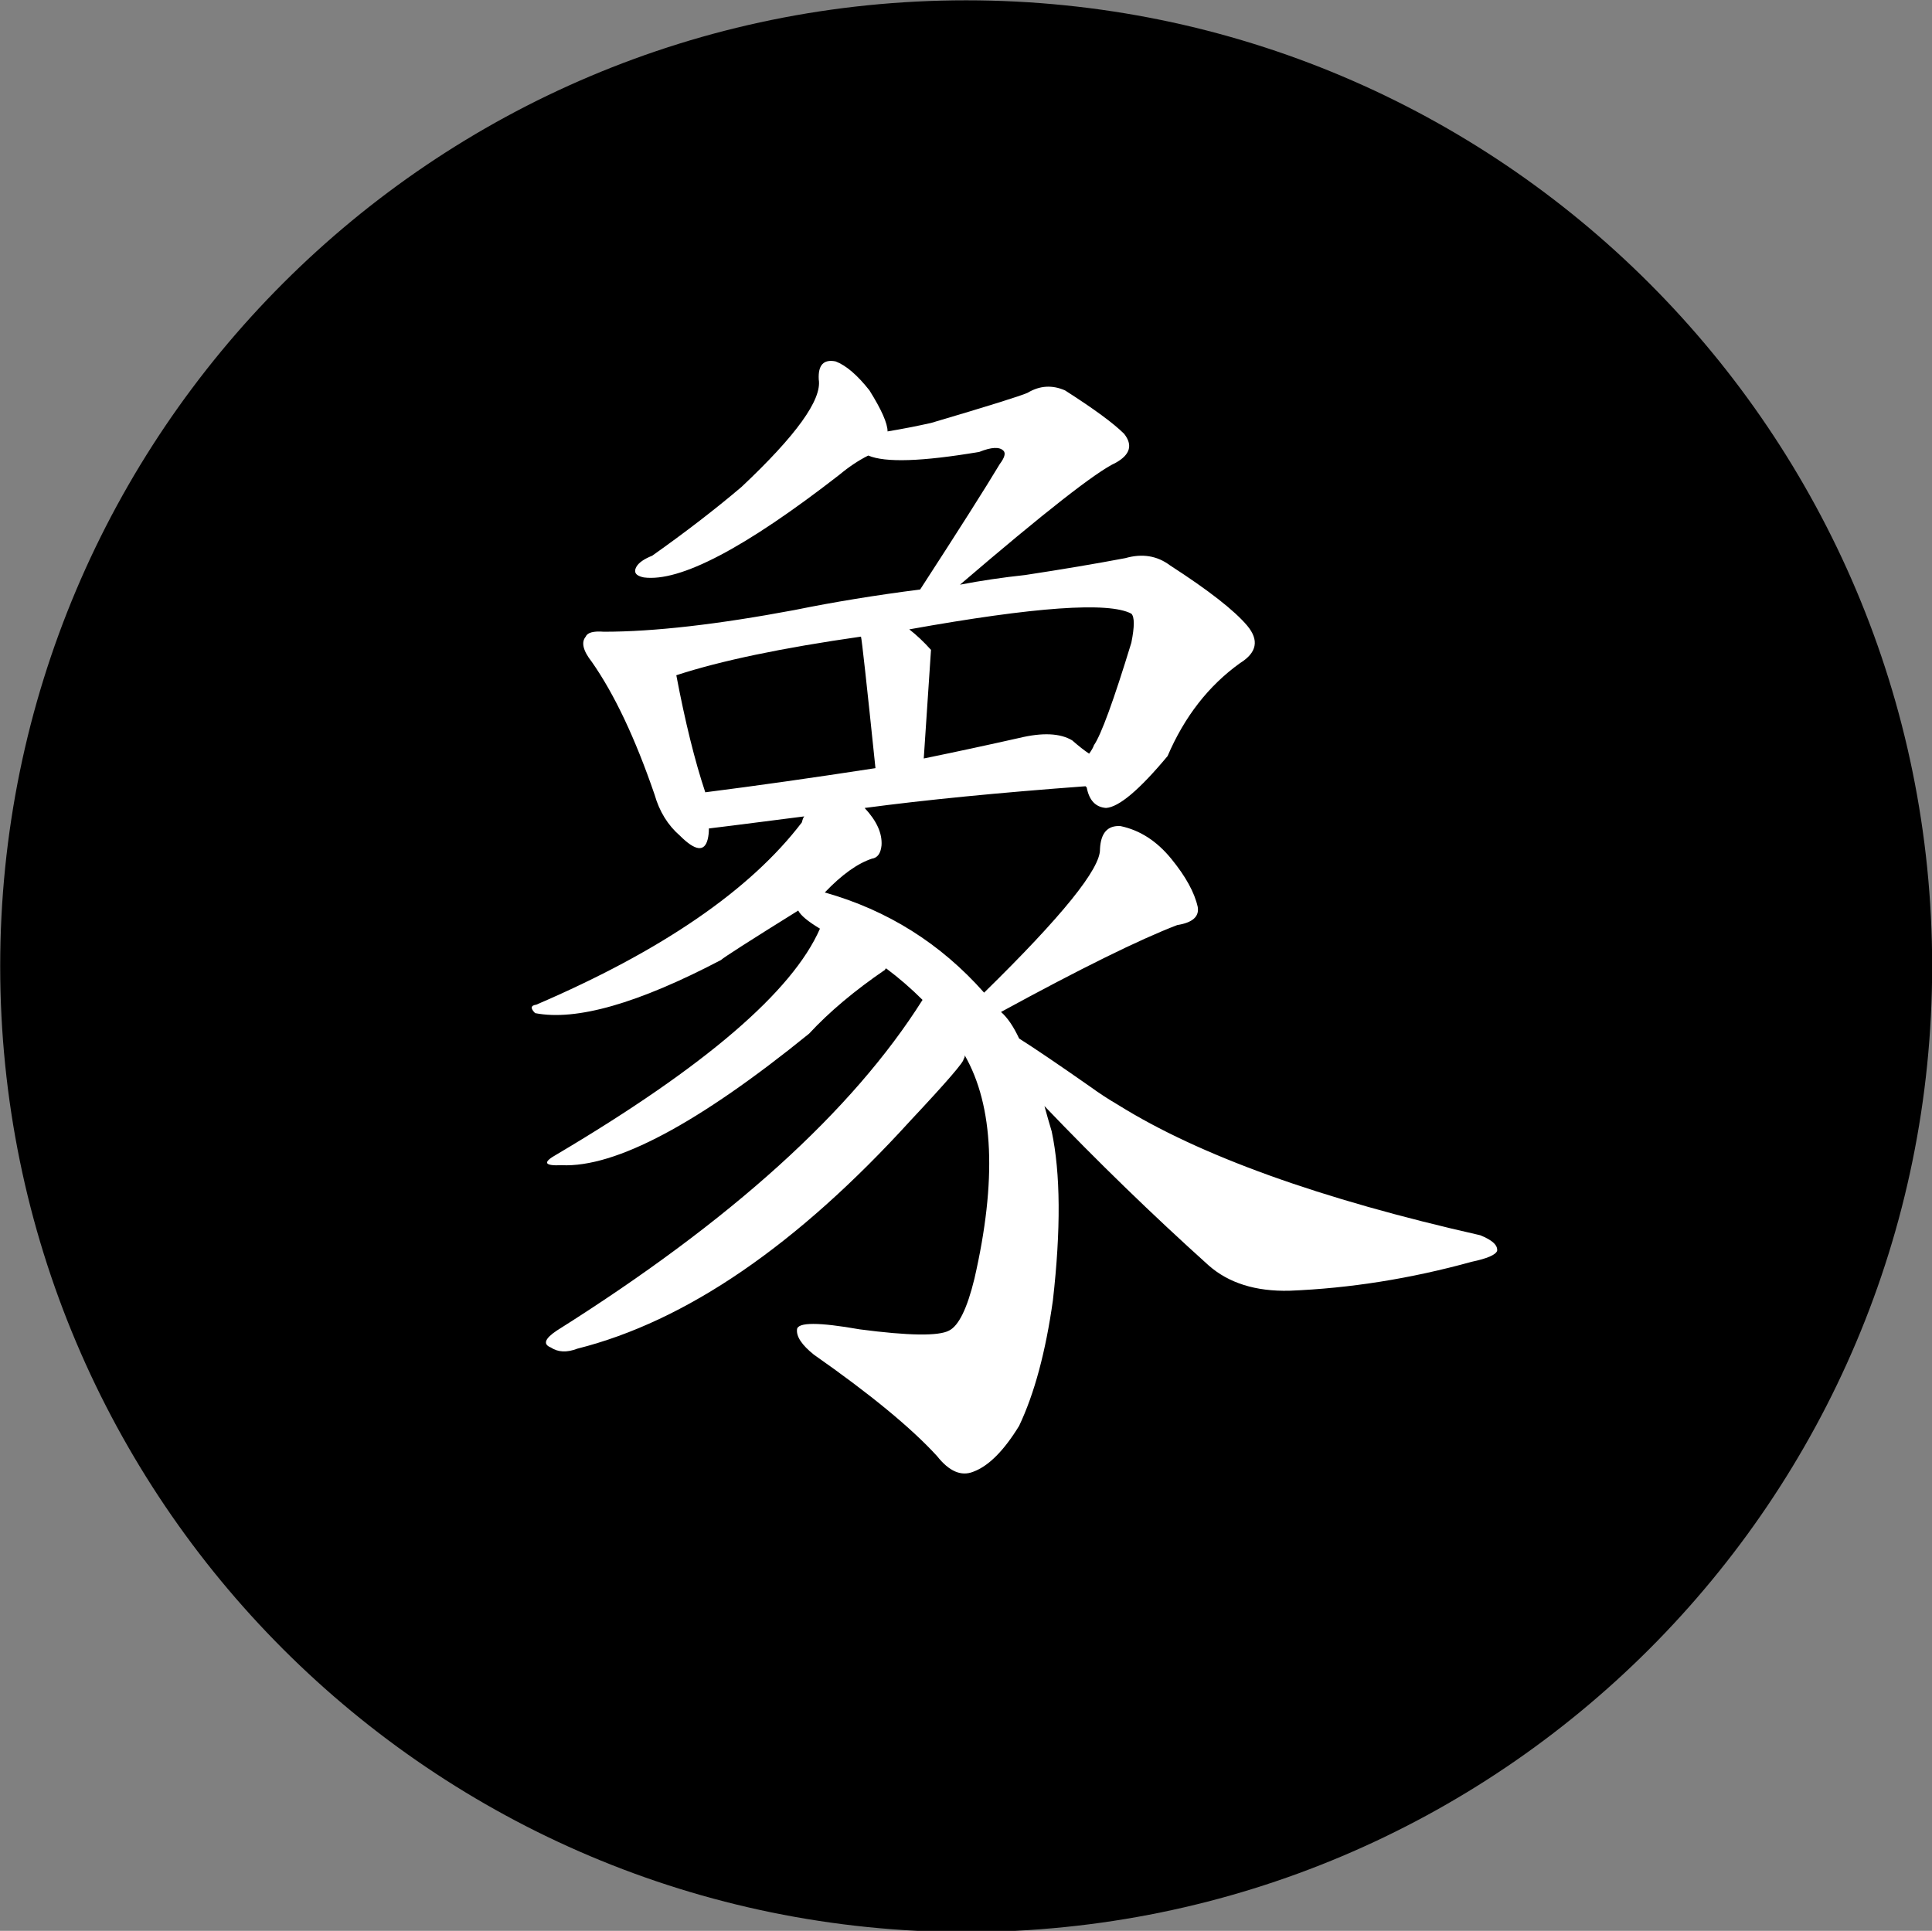 <?xml version="1.0" encoding="UTF-8" standalone="no"?>
<!-- Created with Inkscape (http://www.inkscape.org/) -->

<svg
   xmlns:dc="http://purl.org/dc/elements/1.1/"
   xmlns:cc="http://creativecommons.org/ns#"
   xmlns:rdf="http://www.w3.org/1999/02/22-rdf-syntax-ns#"
   xmlns:svg="http://www.w3.org/2000/svg"
   xmlns="http://www.w3.org/2000/svg"
   xmlns:xlink="http://www.w3.org/1999/xlink"
   xmlns:sodipodi="http://sodipodi.sourceforge.net/DTD/sodipodi-0.dtd"
   xmlns:inkscape="http://www.inkscape.org/namespaces/inkscape"
   version="1.0"
   width="100.042"
   height="99.995"
   id="svg2"
   sodipodi:version="0.32"
   inkscape:version="0.48.4 r9939"
   sodipodi:docname="black_elephant.svg"
   inkscape:output_extension="org.inkscape.output.svg.inkscape">
  <rect width="100%" height="100%" fill="#808080" stroke="none"/>
  <sodipodi:namedview
     inkscape:window-height="979"
     inkscape:window-width="1679"
     inkscape:pageshadow="2"
     inkscape:pageopacity="0.0"
     guidetolerance="10.0"
     gridtolerance="10.0"
     objecttolerance="10.0"
     borderopacity="1.0"
     bordercolor="#666666"
     pagecolor="#ffffff"
     id="base"
     inkscape:zoom="2.7718586"
     inkscape:cx="39.198461"
     inkscape:cy="20.09527"
     inkscape:window-x="0"
     inkscape:window-y="42"
     inkscape:current-layer="layer3"
     showgrid="false"
     height="1052.36px"
     width="744px"
     units="mm"
     inkscape:window-maximized="0"
     fit-margin-top="0"
     fit-margin-left="0"
     fit-margin-right="0"
     fit-margin-bottom="0" />
  <defs
     id="defs3">
    <inkscape:perspective
       sodipodi:type="inkscape:persp3d"
       inkscape:vp_x="0 : 526.18109 : 1"
       inkscape:vp_y="0 : 1000 : 0"
       inkscape:vp_z="744.09448 : 526.18109 : 1"
       inkscape:persp3d-origin="372.04724 : 350.78739 : 1"
       id="perspective153" />
    <linearGradient
       id="linearGradient6462">
      <stop
         style="stop-color:black;stop-opacity:1;"
         offset="0"
         id="stop6464" />
      <stop
         style="stop-color:black;stop-opacity:0;"
         offset="1"
         id="stop6466" />
    </linearGradient>
    <linearGradient
       inkscape:collect="always"
       xlink:href="#linearGradient6462"
       id="linearGradient6468"
       x1="24"
       y1="229.362"
       x2="90"
       y2="229.362"
       gradientUnits="userSpaceOnUse" />
    <linearGradient
       inkscape:collect="always"
       xlink:href="#linearGradient6462"
       id="linearGradient3442"
       gradientUnits="userSpaceOnUse"
       x1="24"
       y1="229.362"
       x2="90"
       y2="229.362" />
  </defs>
  <g
     inkscape:groupmode="layer"
     id="layer1"
     inkscape:label="stones"
     style="display:inline"
     transform="translate(-393.947,-434.36)" />
  <g
     inkscape:groupmode="layer"
     id="layer3"
     inkscape:label="pieces"
     style="display:inline"
     transform="translate(-393.947,-434.36)">
    <path
       d="m 89,229.362 c 0,17.673 -14.327,32 -32,32 -17.673,0 -32,-14.327 -32,-32 0,-17.673 14.327,-32 32,-32 17.673,0 32,14.327 32,32 z"
       sodipodi:ry="32"
       sodipodi:rx="32"
       sodipodi:cy="229.36218"
       sodipodi:cx="57"
       id="path17576"
       style="fill:#000000;fill-opacity:1;stroke:#000000;stroke-width:3.367;stroke-miterlimit:4;stroke-opacity:1;stroke-dasharray:none;display:inline"
       sodipodi:type="arc"
       transform="matrix(1.485,0,0,1.485,359.332,143.794)" />
    <path
       style="font-size:64px;font-style:normal;font-variant:normal;font-weight:normal;font-stretch:normal;line-height:100%;writing-mode:lr-tb;text-anchor:start;fill:#ffffff;fill-opacity:1;stroke:none;display:inline;font-family:AR PL ZenKai Uni"
       d="m 448.032,491.642 c 2.75,2.875 5.583,5.625 8.5,8.25 1.042,0.917 2.437,1.354 4.188,1.312 3.125,-0.125 6.271,-0.625 9.438,-1.5 0.792,-0.167 1.229,-0.354 1.312,-0.562 0.042,-0.292 -0.25,-0.562 -0.875,-0.812 -8.292,-1.875 -14.542,-4.125 -18.75,-6.75 -0.5,-0.292 -0.979,-0.604 -1.438,-0.938 -1.667,-1.167 -2.896,-2 -3.688,-2.5 -0.292,-0.625 -0.604,-1.083 -0.938,-1.375 4.125,-2.25 7.167,-3.75 9.125,-4.5 0.792,-0.125 1.146,-0.437 1.062,-0.938 -0.167,-0.75 -0.625,-1.583 -1.375,-2.5 -0.75,-0.917 -1.625,-1.479 -2.625,-1.688 -0.667,-0.042 -1.021,0.354 -1.062,1.188 0.042,1 -1.958,3.479 -6,7.438 -2.25,-2.542 -5,-4.271 -8.25,-5.188 0.875,-0.917 1.687,-1.5 2.438,-1.75 0.292,-0.042 0.458,-0.271 0.5,-0.688 0.042,-0.625 -0.25,-1.271 -0.875,-1.938 3.125,-0.417 6.937,-0.792 11.438,-1.125 l 0.062,0.062 c 0.125,0.667 0.458,1.021 1,1.062 0.667,-0.042 1.729,-0.937 3.188,-2.688 0.875,-2.042 2.125,-3.646 3.75,-4.812 0.875,-0.542 1,-1.187 0.375,-1.938 -0.667,-0.792 -2,-1.833 -4,-3.125 -0.667,-0.5 -1.438,-0.625 -2.312,-0.375 -1.542,0.292 -3.271,0.583 -5.188,0.875 -1.167,0.125 -2.292,0.292 -3.375,0.5 4.375,-3.75 7.062,-5.854 8.062,-6.312 0.75,-0.417 0.896,-0.917 0.438,-1.5 -0.542,-0.542 -1.563,-1.292 -3.062,-2.25 -0.667,-0.292 -1.313,-0.25 -1.938,0.125 -0.375,0.167 -2.042,0.688 -5,1.562 -0.75,0.167 -1.5,0.313 -2.25,0.438 -3e-5,-0.417 -0.313,-1.125 -0.938,-2.125 -0.625,-0.792 -1.208,-1.292 -1.75,-1.5 -0.625,-0.125 -0.917,0.188 -0.875,0.938 0.167,1.042 -1.167,2.896 -4,5.562 -1.375,1.167 -2.917,2.354 -4.625,3.562 -0.417,0.167 -0.688,0.354 -0.812,0.562 -0.167,0.292 -0.042,0.479 0.375,0.562 1.875,0.25 5.25,-1.521 10.125,-5.312 0.5,-0.417 1,-0.75 1.5,-1 0.875,0.375 2.792,0.313 5.75,-0.188 0.625,-0.25 1.042,-0.271 1.25,-0.062 0.125,0.125 0.062,0.354 -0.188,0.688 -0.75,1.25 -2.125,3.417 -4.125,6.5 -2.292,0.292 -4.458,0.646 -6.5,1.062 -4,0.75 -7.292,1.125 -9.875,1.125 -0.542,-0.042 -0.854,0.042 -0.938,0.25 -0.25,0.292 -0.146,0.729 0.312,1.312 1.167,1.667 2.25,3.958 3.25,6.875 0.25,0.875 0.687,1.583 1.312,2.125 0.792,0.792 1.271,0.854 1.438,0.188 0.042,-0.167 0.062,-0.354 0.062,-0.562 0.042,2e-5 1.687,-0.208 4.938,-0.625 -0.042,0.042 -0.083,0.146 -0.125,0.312 -2.667,3.5 -7.25,6.646 -13.75,9.438 -0.292,0.042 -0.313,0.188 -0.062,0.438 2.125,0.417 5.333,-0.5 9.625,-2.75 0.125,-0.125 1.458,-0.979 4,-2.562 0.125,0.25 0.5,0.563 1.125,0.938 -1.417,3.25 -5.958,7.146 -13.625,11.688 -0.75,0.417 -0.667,0.604 0.25,0.562 2.792,0.125 7.062,-2.146 12.812,-6.812 1.042,-1.125 2.354,-2.229 3.938,-3.312 -3e-5,-0.042 0.021,-0.062 0.062,-0.062 0.667,0.5 1.292,1.042 1.875,1.625 -3.625,5.75 -9.938,11.458 -18.938,17.125 -0.625,0.417 -0.729,0.708 -0.312,0.875 0.375,0.25 0.833,0.271 1.375,0.062 5.625,-1.417 11.375,-5.354 17.25,-11.812 1.875,-2 2.792,-3.062 2.75,-3.188 0.042,-0.042 0.062,-0.104 0.062,-0.188 1.5,2.625 1.667,6.479 0.5,11.562 -0.375,1.542 -0.813,2.438 -1.312,2.688 -0.542,0.292 -2.083,0.271 -4.625,-0.062 -2.125,-0.375 -3.208,-0.375 -3.25,0 -0.042,0.375 0.25,0.812 0.875,1.312 2.917,2.042 5.042,3.792 6.375,5.25 0.625,0.792 1.25,1.062 1.875,0.812 0.792,-0.292 1.583,-1.083 2.375,-2.375 0.792,-1.667 1.375,-3.833 1.75,-6.5 0.417,-3.667 0.396,-6.583 -0.062,-8.75 -0.125,-0.417 -0.25,-0.854 -0.375,-1.312 m 1.438,-18.938 c -0.625,-0.375 -1.542,-0.417 -2.75,-0.125 -1.667,0.375 -3.313,0.729 -4.938,1.062 0.25,-3.708 0.375,-5.583 0.375,-5.625 -0.375,-0.417 -0.75,-0.771 -1.125,-1.062 6.5,-1.167 10.333,-1.437 11.5,-0.812 0.167,0.167 0.167,0.667 0,1.5 -0.917,3 -1.563,4.771 -1.938,5.312 -0.042,0.125 -0.125,0.271 -0.25,0.438 -0.25,-0.167 -0.542,-0.396 -0.875,-0.688 m -19,2.688 c -0.542,-1.625 -1.042,-3.646 -1.5,-6.062 2.292,-0.75 5.479,-1.417 9.562,-2 0.042,0.125 0.292,2.396 0.75,6.812 -3.25,0.5 -6.188,0.917 -8.812,1.25"
       id="text17584"
       inkscape:connector-curvature="0" />
  </g>
</svg>
